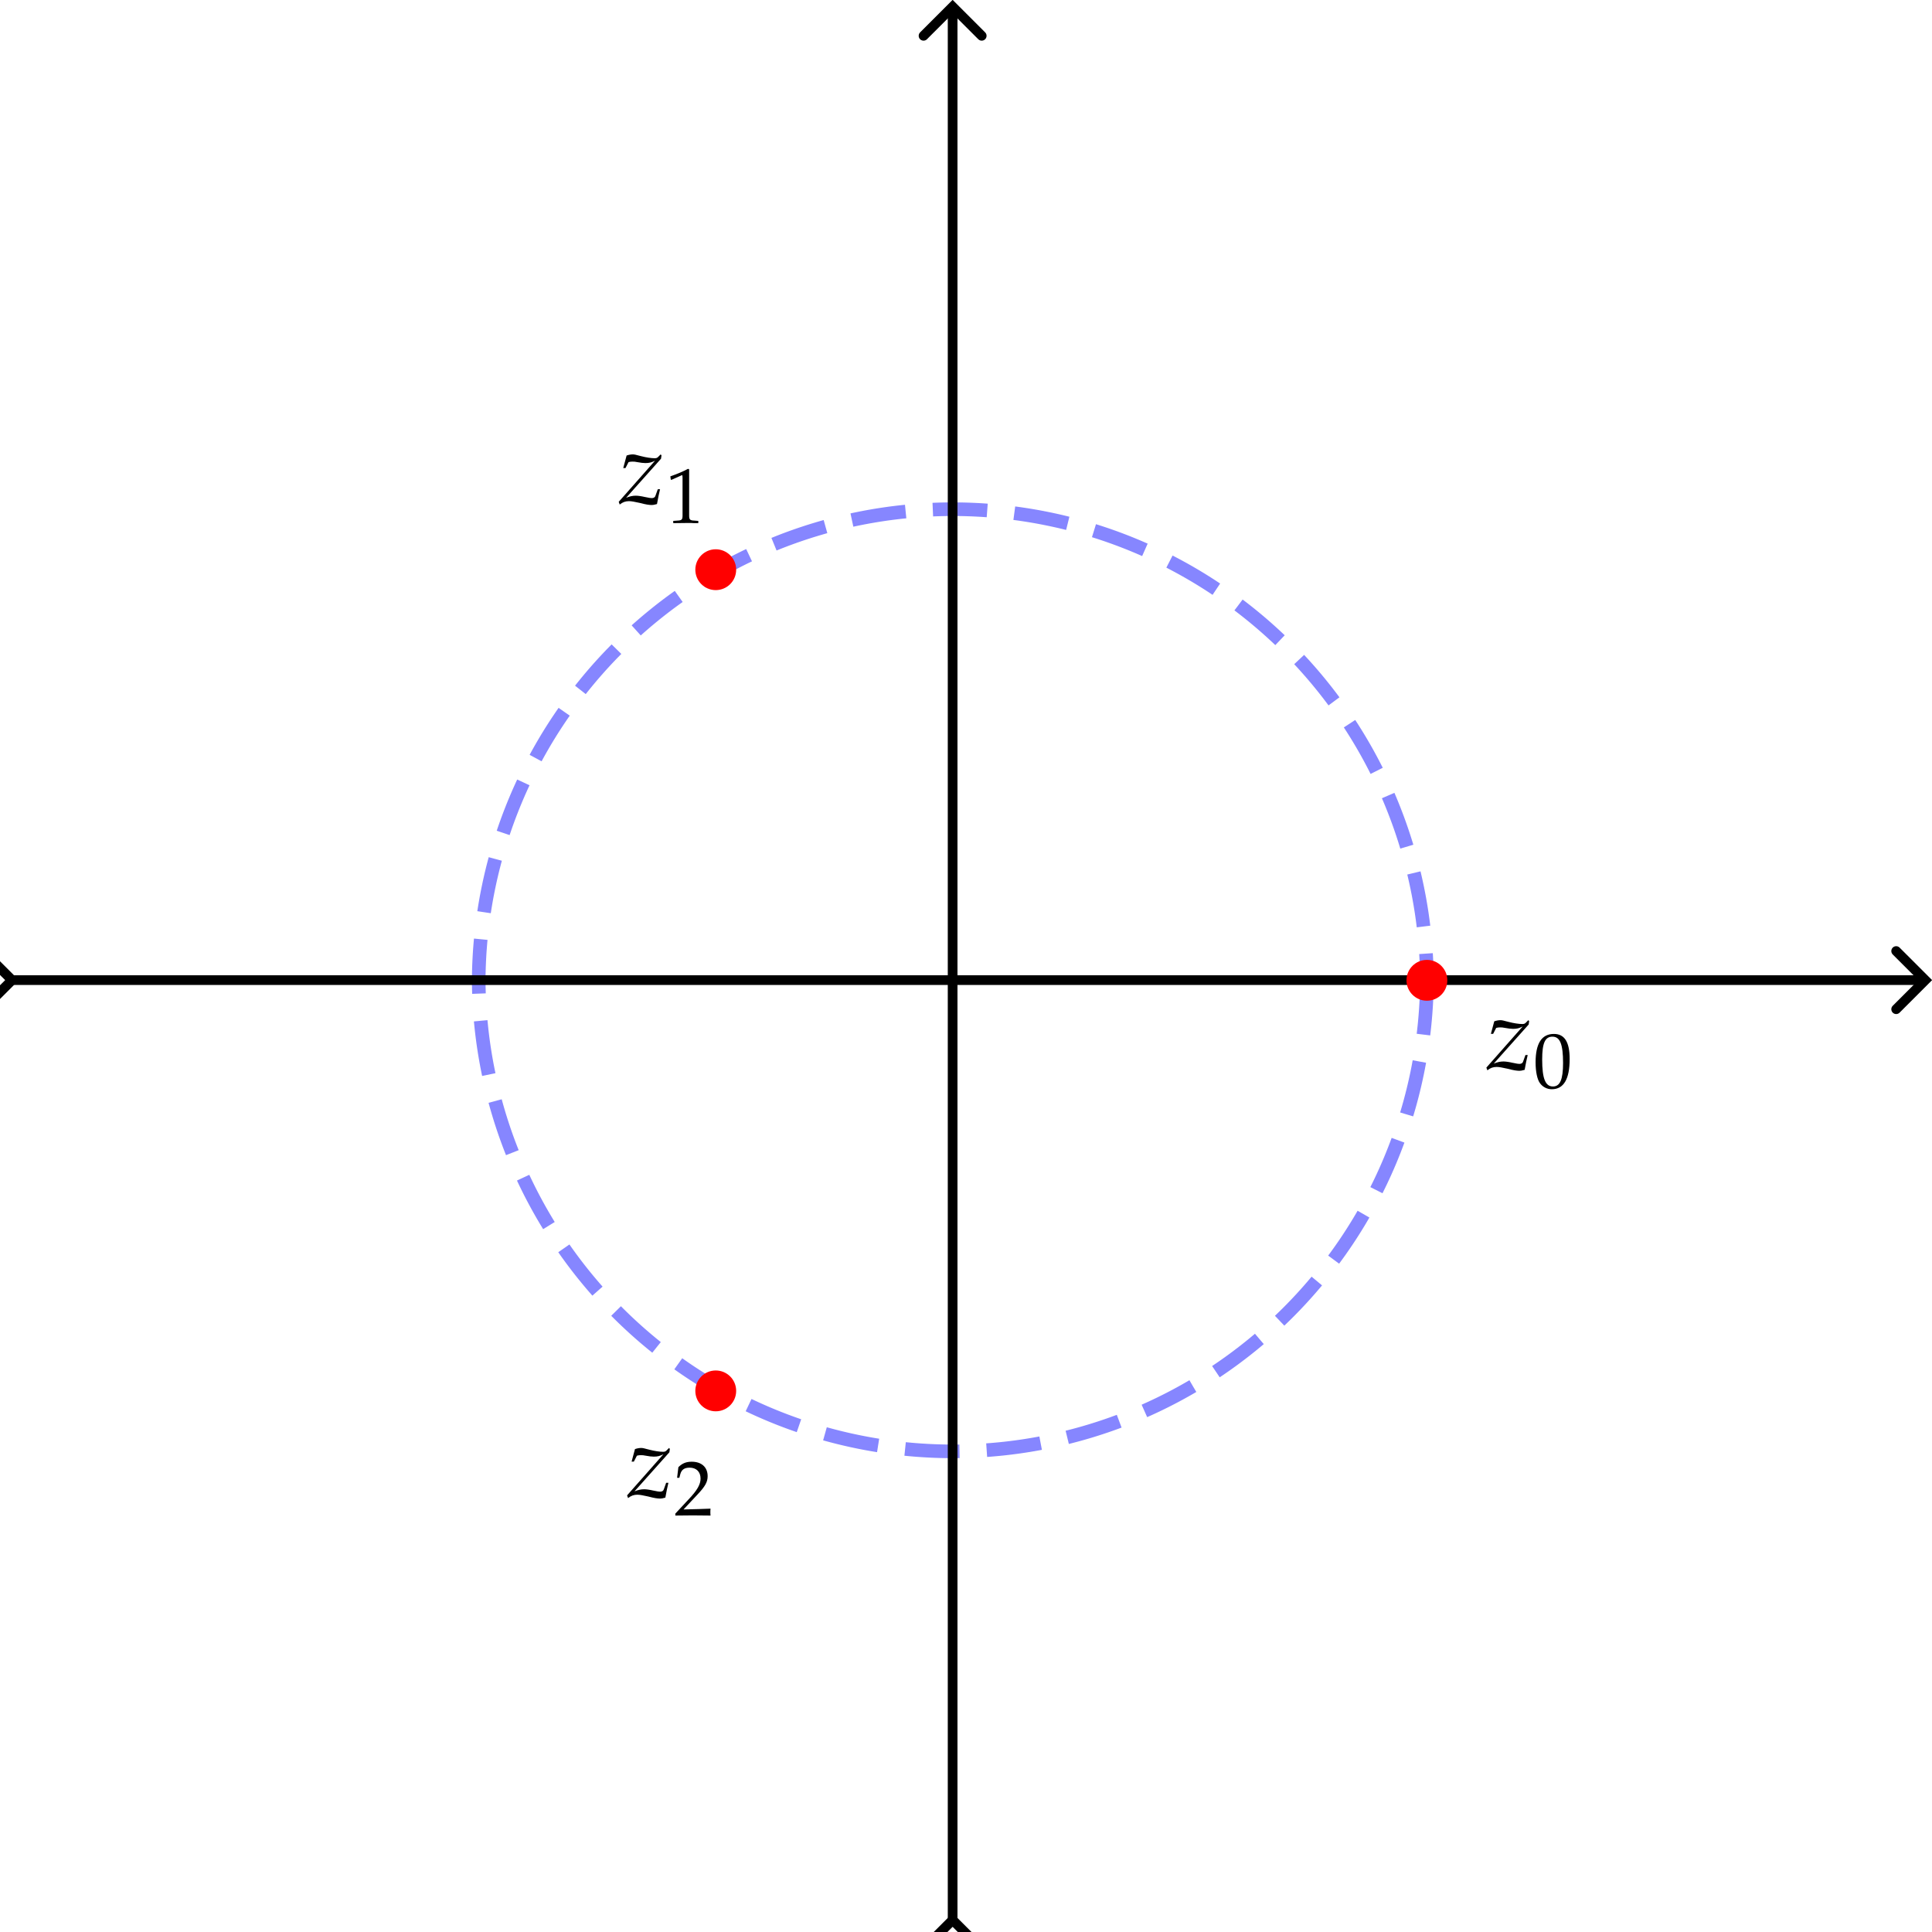 <?xml version="1.0" encoding="UTF-8" standalone="no"?>
<!-- Created with Inkscape (http://www.inkscape.org/) -->

<svg
   width="99.355mm"
   height="99.355mm"
   viewBox="0 0 99.355 99.355"
   version="1.1"
   id="svg1"
   xml:space="preserve"
   inkscape:version="1.4 (e7c3feb1, 2024-10-09)"
   sodipodi:docname="prob-04-03-25_01.svg"
   xmlns:inkscape="http://www.inkscape.org/namespaces/inkscape"
   xmlns:sodipodi="http://sodipodi.sourceforge.net/DTD/sodipodi-0.dtd"
   xmlns="http://www.w3.org/2000/svg"
   xmlns:svg="http://www.w3.org/2000/svg"
   xmlns:ns2="http://www.iki.fi/pav/software/textext/"><sodipodi:namedview
     id="namedview1"
     pagecolor="#ffffff"
     bordercolor="#000000"
     borderopacity="0.25"
     inkscape:showpageshadow="2"
     inkscape:pageopacity="0.0"
     inkscape:pagecheckerboard="0"
     inkscape:deskcolor="#d1d1d1"
     inkscape:document-units="mm"
     showgrid="false"
     inkscape:zoom="1"
     inkscape:cx="210"
     inkscape:cy="244"
     inkscape:window-width="1496"
     inkscape:window-height="868"
     inkscape:window-x="0"
     inkscape:window-y="38"
     inkscape:window-maximized="1"
     inkscape:current-layer="layer1"
     showguides="true"><inkscape:grid
       id="grid8"
       units="mm"
       originx="-56.122"
       originy="-89.438"
       spacingx="1"
       spacingy="1"
       empcolor="#0099e5"
       empopacity="0.302"
       color="#0099e5"
       opacity="0.149"
       empspacing="5"
       enabled="true"
       visible="false" /></sodipodi:namedview><defs
     id="defs1"><inkscape:path-effect
       effect="circle_with_radius"
       id="path-effect3"
       is_visible="true"
       lpeversion="1" /><inkscape:path-effect
       effect="fillet_chamfer"
       id="path-effect19"
       is_visible="true"
       lpeversion="1"
       nodesatellites_param="F,0,0,1,0,0,0,1 @ F,0,0,1,0,0,0,1 @ F,0,0,1,0,0,0,1 @ F,0,0,1,0,0,0,1"
       radius="0"
       unit="px"
       method="auto"
       mode="F"
       chamfer_steps="1"
       flexible="false"
       use_knot_distance="true"
       apply_no_radius="true"
       apply_with_radius="true"
       only_selected="false"
       hide_knots="false" /><inkscape:path-effect
       effect="fillet_chamfer"
       id="path-effect18"
       is_visible="true"
       lpeversion="1"
       nodesatellites_param="F,0,0,1,0,0,0,1 @ F,0,0,1,0,0,0,1 @ F,0,0,1,0,0,0,1 @ F,0,0,1,0,0,0,1"
       radius="0"
       unit="px"
       method="auto"
       mode="F"
       chamfer_steps="1"
       flexible="false"
       use_knot_distance="true"
       apply_no_radius="true"
       apply_with_radius="true"
       only_selected="false"
       hide_knots="false" /><inkscape:path-effect
       effect="bspline"
       id="path-effect12"
       is_visible="true"
       lpeversion="1.3"
       weight="33.333"
       steps="2"
       helper_size="0"
       apply_no_weight="true"
       apply_with_weight="true"
       only_selected="false"
       uniform="false" /><inkscape:path-effect
       effect="bspline"
       id="path-effect10"
       is_visible="true"
       lpeversion="1.3"
       weight="33.333"
       steps="2"
       helper_size="0"
       apply_no_weight="true"
       apply_with_weight="true"
       only_selected="false"
       uniform="false" /><inkscape:path-effect
       effect="bspline"
       id="path-effect8"
       is_visible="true"
       lpeversion="1.3"
       weight="33.333"
       steps="2"
       helper_size="0"
       apply_no_weight="true"
       apply_with_weight="true"
       only_selected="false"
       uniform="false" /><marker
       style="overflow:visible"
       id="marker5"
       refX="0"
       refY="0"
       orient="auto-start-reverse"
       inkscape:stockid="Wide, rounded arrow"
       markerWidth="1"
       markerHeight="1"
       viewBox="0 0 1 1"
       inkscape:isstock="true"
       inkscape:collect="always"
       preserveAspectRatio="xMidYMid"><path
         style="fill:none;stroke:context-stroke;stroke-width:1;stroke-linecap:round"
         d="M 3,-3 0,0 3,3"
         transform="rotate(180,0.125,0)"
         sodipodi:nodetypes="ccc"
         id="path5" /></marker><inkscape:path-effect
       effect="bspline"
       id="path-effect4"
       is_visible="true"
       lpeversion="1.3"
       weight="33.333"
       steps="2"
       helper_size="0"
       apply_no_weight="true"
       apply_with_weight="true"
       only_selected="false"
       uniform="false" /><marker
       style="overflow:visible"
       id="ArrowWideRounded"
       refX="0"
       refY="0"
       orient="auto-start-reverse"
       inkscape:stockid="Wide, rounded arrow"
       markerWidth="1"
       markerHeight="1"
       viewBox="0 0 1 1"
       inkscape:isstock="true"
       inkscape:collect="always"
       preserveAspectRatio="xMidYMid"><path
         style="fill:none;stroke:context-stroke;stroke-width:1;stroke-linecap:round"
         d="M 3,-3 0,0 3,3"
         transform="rotate(180,0.125,0)"
         sodipodi:nodetypes="ccc"
         id="path2" /></marker><inkscape:path-effect
       effect="bspline"
       id="path-effect1"
       is_visible="true"
       lpeversion="1.3"
       weight="33.333"
       steps="2"
       helper_size="0"
       apply_no_weight="true"
       apply_with_weight="true"
       only_selected="false"
       uniform="false" /></defs><g
     inkscape:label="Layer 1"
     inkscape:groupmode="layer"
     id="layer1"
     transform="translate(-56.123, -89.438)"><path
       style="fill:none;fill-opacity:1;fill-rule:nonzero;stroke:#0000ff;stroke-width:0.7;stroke-dasharray:2.8, 1.4;stroke-dashoffset:0;stroke-opacity:0.473"
       d="m 220.768,187.375 a 24.382,24.382 0 0 1 -48.763,0 24.382,24.382 0 0 1 48.763,0 z"
       id="path3"
       inkscape:path-effect="#path-effect3"
       inkscape:original-d="m 196.38608,187.37544 c 1.2358,-8.03271 2.4716,-16.06543 3.7074,-24.09814"
       transform="translate(-91.264,-47.525)" /><path
       style="fill:none;stroke:#000000;stroke-width:0.6;stroke-miterlimit:10;stroke-dasharray:none;marker-start:url(#marker5);marker-end:url(#ArrowWideRounded)"
       d="m 107.753,198.469 c 0,-39.467 0,-78.933 0,-118.4"
       id="path1"
       inkscape:path-effect="#path-effect1"
       inkscape:original-d="m 107.7527,198.46941 c 0,-39.46674 0,-78.93347 0,-118.400208"
       transform="matrix(0.831,0,0,0.831,15.57,23.371)" /><path
       style="fill:none;stroke:#000000;stroke-width:0.6;stroke-miterlimit:10;stroke-dasharray:none;marker-start:url(#marker5);marker-end:url(#ArrowWideRounded)"
       d="m 107.753,198.469 c 0,-39.467 0,-78.933 0,-118.4"
       id="path8"
       inkscape:path-effect="#path-effect10"
       inkscape:original-d="m 107.7527,198.46941 c 0,-39.46674 0,-78.93347 0,-118.400208"
       transform="matrix(0,0.831,-0.831,0,221.544,50.299)" /><circle
       id="path4"
       style="fill:#ff0000;stroke:none;stroke-width:0.265;stroke-dasharray:none"
       cx="92.931"
       cy="160.966"
       r="1.05" /><circle
       id="path6"
       style="fill:#ff0000;stroke:none;stroke-width:0.265;stroke-dasharray:none"
       cx="92.931"
       cy="118.735"
       r="1.05" /><circle
       id="path7"
       style="fill:#ff0000;stroke:none;stroke-width:0.265;stroke-dasharray:none"
       cx="129.503"
       cy="139.851"
       r="1.05" /><g
       transform="matrix(0.529,0,0,0.529,132.562,141.901)"
       ns2:version="1.10.2"
       ns2:texconverter="pdflatex"
       ns2:pdfconverter="inkscape"
       ns2:text="$z_0$"
       ns2:preamble="/Users/sachchidanandprasad/Library/Application Support/org.inkscape.Inkscape/config/inkscape/extensions/textext/default_packages.tex"
       ns2:scale="1.4999999980930703"
       ns2:alignment="middle center"
       ns2:stroke-to-path="0"
       ns2:inkscapeversion="1.4"
       ns2:jacobian_sqrt="0.529167"
       id="g9"><defs
   id="id-96d8f626-a10b-40da-bb60-9fdb50913a81">
    <g
   id="id-25742e3a-ac7e-4c93-bef1-2e1b220f6be1">
      <g
   id="id-4f673ba5-db98-4323-9bee-ad0579499bc1">
        <path
   d="M -0.016,-0.203 0.078,0.062 c 0.297,-0.234 0.562,-0.328 0.906,-0.328 0.25,0 0.531,0.062 1.047,0.172 0.594,0.156 0.906,0.203 1.172,0.203 0.125,0 0.219,-0.016 0.5,-0.094 0.109,-0.625 0.188,-0.969 0.297,-1.438 H 3.781 L 3.562,-0.812 c -0.047,0.172 -0.172,0.25 -0.375,0.25 -0.125,0 -0.281,-0.031 -0.5,-0.078 L 2.516,-0.672 C 2.188,-0.75 1.844,-0.797 1.656,-0.797 c -0.328,0 -0.594,0.062 -0.953,0.203 L 4.094,-4.391 4.141,-4.719 4.062,-4.812 3.828,-4.578 C 3.734,-4.469 3.625,-4.438 3.484,-4.438 3.156,-4.438 2.625,-4.516 2.156,-4.641 L 1.969,-4.688 C 1.688,-4.766 1.5,-4.812 1.359,-4.812 c -0.172,0 -0.375,0.031 -0.609,0.109 l -0.328,1.219 h 0.219 L 0.938,-4.062 c 0.172,-0.047 0.266,-0.047 0.391,-0.047 0.141,0 0.25,0 0.453,0.047 0.328,0.062 0.594,0.094 0.797,0.094 0.359,0 0.609,-0.062 0.938,-0.234 z m 0,0"
   id="id-dadeabb8-4d4c-4ba9-8640-c1f387954b54" />
      </g>
      <g
   id="id-b34c0fe9-e397-4cb0-b048-2cbabfd5da32">
        <path
   d="m 2,-5.219 c -1.188,0 -1.781,0.922 -1.781,2.766 0,0.891 0.156,1.656 0.422,2.016 0.266,0.375 0.688,0.594 1.156,0.594 1.156,0 1.734,-0.984 1.734,-2.938 0,-1.656 -0.5,-2.438 -1.531,-2.438 z m -0.141,0.266 c 0.734,0 1.031,0.734 1.031,2.562 0,1.609 -0.297,2.281 -0.984,2.281 -0.734,0 -1.047,-0.766 -1.047,-2.625 0,-1.594 0.281,-2.219 1,-2.219 z m 0,0"
   id="id-c2da64c7-586f-42b8-ab24-fc0f77d1ae9f" />
      </g>
    </g>
  </defs>
  <g
   fill="#000000"
   fill-opacity="1"
   id="id-c7cc26bc-d6e7-45a0-8a7e-627bad956f0b"
   transform="translate(-148.821,-129.952)">
    <g
   transform="translate(148.837,134.765)"
   id="g7"><path
   d="M -0.016,-0.203 0.078,0.062 c 0.297,-0.234 0.562,-0.328 0.906,-0.328 0.25,0 0.531,0.062 1.047,0.172 0.594,0.156 0.906,0.203 1.172,0.203 0.125,0 0.219,-0.016 0.5,-0.094 0.109,-0.625 0.188,-0.969 0.297,-1.438 H 3.781 L 3.562,-0.812 c -0.047,0.172 -0.172,0.25 -0.375,0.25 -0.125,0 -0.281,-0.031 -0.5,-0.078 L 2.516,-0.672 C 2.188,-0.75 1.844,-0.797 1.656,-0.797 c -0.328,0 -0.594,0.062 -0.953,0.203 L 4.094,-4.391 4.141,-4.719 4.062,-4.812 3.828,-4.578 C 3.734,-4.469 3.625,-4.438 3.484,-4.438 3.156,-4.438 2.625,-4.516 2.156,-4.641 L 1.969,-4.688 C 1.688,-4.766 1.5,-4.812 1.359,-4.812 c -0.172,0 -0.375,0.031 -0.609,0.109 l -0.328,1.219 h 0.219 L 0.938,-4.062 c 0.172,-0.047 0.266,-0.047 0.391,-0.047 0.141,0 0.25,0 0.453,0.047 0.328,0.062 0.594,0.094 0.797,0.094 0.359,0 0.609,-0.062 0.938,-0.234 z m 0,0"
   id="id-dcafde1c-5a1b-47d1-aed7-a3fc2c4d60e9" />
      </g></g>
  <g
   fill="#000000"
   fill-opacity="1"
   id="id-74288e2f-58ce-4429-bf2f-d8c53c9fe758"
   transform="translate(-148.821,-129.952)">
    <g
   transform="translate(153.385,136.509)"
   id="g8"><path
   d="m 2,-5.219 c -1.188,0 -1.781,0.922 -1.781,2.766 0,0.891 0.156,1.656 0.422,2.016 0.266,0.375 0.688,0.594 1.156,0.594 1.156,0 1.734,-0.984 1.734,-2.938 0,-1.656 -0.5,-2.438 -1.531,-2.438 z m -0.141,0.266 c 0.734,0 1.031,0.734 1.031,2.562 0,1.609 -0.297,2.281 -0.984,2.281 -0.734,0 -1.047,-0.766 -1.047,-2.625 0,-1.594 0.281,-2.219 1,-2.219 z m 0,0"
   id="id-b688361e-8946-461a-b8fa-9e7d318fd558" />
      </g></g>
</g><g
       transform="matrix(0.529,0,0,0.529,87.942,112.805)"
       ns2:version="1.10.2"
       ns2:texconverter="pdflatex"
       ns2:pdfconverter="inkscape"
       ns2:text="$z_1$"
       ns2:preamble="/Users/sachchidanandprasad/Library/Application Support/org.inkscape.Inkscape/config/inkscape/extensions/textext/default_packages.tex"
       ns2:scale="1.4999999980930703"
       ns2:alignment="middle center"
       ns2:stroke-to-path="0"
       ns2:inkscapeversion="1.4"
       ns2:jacobian_sqrt="0.529167"
       id="g12"><defs
   id="id-50b2afe8-ec62-45f9-94c2-e00ca7443861">
    <g
   id="id-e20a6725-231b-42fa-9540-79cf8ec7e828">
      <g
   id="id-85f4fbc9-e990-4498-8336-d88c286e94b9">
        <path
   d="M -0.016,-0.203 0.078,0.062 c 0.297,-0.234 0.562,-0.328 0.906,-0.328 0.25,0 0.531,0.062 1.047,0.172 0.594,0.156 0.906,0.203 1.172,0.203 0.125,0 0.219,-0.016 0.5,-0.094 0.109,-0.625 0.188,-0.969 0.297,-1.438 H 3.781 L 3.562,-0.812 c -0.047,0.172 -0.172,0.25 -0.375,0.25 -0.125,0 -0.281,-0.031 -0.5,-0.078 L 2.516,-0.672 C 2.188,-0.75 1.844,-0.797 1.656,-0.797 c -0.328,0 -0.594,0.062 -0.953,0.203 L 4.094,-4.391 4.141,-4.719 4.062,-4.812 3.828,-4.578 C 3.734,-4.469 3.625,-4.438 3.484,-4.438 3.156,-4.438 2.625,-4.516 2.156,-4.641 L 1.969,-4.688 C 1.688,-4.766 1.5,-4.812 1.359,-4.812 c -0.172,0 -0.375,0.031 -0.609,0.109 l -0.328,1.219 h 0.219 L 0.938,-4.062 c 0.172,-0.047 0.266,-0.047 0.391,-0.047 0.141,0 0.25,0 0.453,0.047 0.328,0.062 0.594,0.094 0.797,0.094 0.359,0 0.609,-0.062 0.938,-0.234 z m 0,0"
   id="id-004a9887-c914-4de5-9aa5-ea88ef7cb3a3" />
      </g>
      <g
   id="id-9df5a2e4-8a09-473d-b905-c0bfb987bac0">
        <path
   d="m 0.5,-4.203 h 0.078 l 0.984,-0.438 c 0,-0.016 0.016,-0.016 0.016,-0.016 0.047,0 0.062,0.078 0.062,0.25 v 3.672 c 0,0.406 -0.078,0.484 -0.484,0.5 l -0.422,0.031 v 0.219 C 1.891,0 1.891,0 1.984,0 2.078,0 2.25,0 2.5,0 2.594,0.016 2.859,0.016 3.172,0.016 v -0.219 L 2.781,-0.234 c -0.422,-0.016 -0.5,-0.094 -0.5,-0.5 V -5.219 L 2.172,-5.266 C 1.688,-5 1.141,-4.781 0.453,-4.531 Z m 0,0"
   id="id-576700b6-62b9-4a37-aba4-49be46e7a4bd" />
      </g>
    </g>
  </defs>
  <g
   fill="#000000"
   fill-opacity="1"
   id="id-dcf150ae-96bf-4997-b835-e485eb98e86d"
   transform="translate(-148.821,-129.952)">
    <g
   transform="translate(148.837,134.765)"
   id="g10"><path
   d="M -0.016,-0.203 0.078,0.062 c 0.297,-0.234 0.562,-0.328 0.906,-0.328 0.25,0 0.531,0.062 1.047,0.172 0.594,0.156 0.906,0.203 1.172,0.203 0.125,0 0.219,-0.016 0.5,-0.094 0.109,-0.625 0.188,-0.969 0.297,-1.438 H 3.781 L 3.562,-0.812 c -0.047,0.172 -0.172,0.25 -0.375,0.25 -0.125,0 -0.281,-0.031 -0.5,-0.078 L 2.516,-0.672 C 2.188,-0.75 1.844,-0.797 1.656,-0.797 c -0.328,0 -0.594,0.062 -0.953,0.203 L 4.094,-4.391 4.141,-4.719 4.062,-4.812 3.828,-4.578 C 3.734,-4.469 3.625,-4.438 3.484,-4.438 3.156,-4.438 2.625,-4.516 2.156,-4.641 L 1.969,-4.688 C 1.688,-4.766 1.5,-4.812 1.359,-4.812 c -0.172,0 -0.375,0.031 -0.609,0.109 l -0.328,1.219 h 0.219 L 0.938,-4.062 c 0.172,-0.047 0.266,-0.047 0.391,-0.047 0.141,0 0.25,0 0.453,0.047 0.328,0.062 0.594,0.094 0.797,0.094 0.359,0 0.609,-0.062 0.938,-0.234 z m 0,0"
   id="id-02c17dd6-3a93-48fa-a940-40934f7e50ac" />
      </g></g>
  <g
   fill="#000000"
   fill-opacity="1"
   id="id-cf3f18b9-31de-4217-8cc6-bcdb1767e5d3"
   transform="translate(-148.821,-129.952)">
    <g
   transform="translate(153.385,136.622)"
   id="g11"><path
   d="m 0.5,-4.203 h 0.078 l 0.984,-0.438 c 0,-0.016 0.016,-0.016 0.016,-0.016 0.047,0 0.062,0.078 0.062,0.25 v 3.672 c 0,0.406 -0.078,0.484 -0.484,0.5 l -0.422,0.031 v 0.219 C 1.891,0 1.891,0 1.984,0 2.078,0 2.25,0 2.5,0 2.594,0.016 2.859,0.016 3.172,0.016 v -0.219 L 2.781,-0.234 c -0.422,-0.016 -0.5,-0.094 -0.5,-0.5 V -5.219 L 2.172,-5.266 C 1.688,-5 1.141,-4.781 0.453,-4.531 Z m 0,0"
   id="id-8b121287-7caf-4186-9df9-a6daf625beb1" />
      </g></g>
</g><g
       transform="matrix(0.529,0,0,0.529,88.372,163.9)"
       ns2:version="1.10.2"
       ns2:texconverter="pdflatex"
       ns2:pdfconverter="inkscape"
       ns2:text="$z_2$"
       ns2:preamble="/Users/sachchidanandprasad/Library/Application Support/org.inkscape.Inkscape/config/inkscape/extensions/textext/default_packages.tex"
       ns2:scale="1.4999999980930703"
       ns2:alignment="middle center"
       ns2:stroke-to-path="0"
       ns2:inkscapeversion="1.4"
       ns2:jacobian_sqrt="0.529167"
       id="g15"><defs
   id="id-8afbd27e-c4b2-439b-98ed-a865d4865c14">
    <g
   id="id-d8cd54da-00e3-43c0-97a1-ab265d8c59c0">
      <g
   id="id-624b0bec-4bb2-41de-8f7a-5ef700025e45">
        <path
   d="M -0.016,-0.203 0.078,0.062 c 0.297,-0.234 0.562,-0.328 0.906,-0.328 0.25,0 0.531,0.062 1.047,0.172 0.594,0.156 0.906,0.203 1.172,0.203 0.125,0 0.219,-0.016 0.5,-0.094 0.109,-0.625 0.188,-0.969 0.297,-1.438 H 3.781 L 3.562,-0.812 c -0.047,0.172 -0.172,0.25 -0.375,0.25 -0.125,0 -0.281,-0.031 -0.5,-0.078 L 2.516,-0.672 C 2.188,-0.75 1.844,-0.797 1.656,-0.797 c -0.328,0 -0.594,0.062 -0.953,0.203 L 4.094,-4.391 4.141,-4.719 4.062,-4.812 3.828,-4.578 C 3.734,-4.469 3.625,-4.438 3.484,-4.438 3.156,-4.438 2.625,-4.516 2.156,-4.641 L 1.969,-4.688 C 1.688,-4.766 1.5,-4.812 1.359,-4.812 c -0.172,0 -0.375,0.031 -0.609,0.109 l -0.328,1.219 h 0.219 L 0.938,-4.062 c 0.172,-0.047 0.266,-0.047 0.391,-0.047 0.141,0 0.25,0 0.453,0.047 0.328,0.062 0.594,0.094 0.797,0.094 0.359,0 0.609,-0.062 0.938,-0.234 z m 0,0"
   id="id-da7e215e-394d-4ccf-8447-3b7cb0603741" />
      </g>
      <g
   id="id-dbcecb09-7c67-4156-888b-a8da92ff1124">
        <path
   d="m 0.125,-0.172 v 0.188 C 1.531,0 1.531,0 1.812,0 2.078,0 2.078,0 3.547,0.016 3.531,-0.141 3.531,-0.219 3.531,-0.312 c 0,-0.109 0,-0.188 0.016,-0.344 -0.875,0.031 -1.219,0.047 -2.625,0.078 l 1.375,-1.469 C 3.031,-2.828 3.266,-3.25 3.266,-3.812 c 0,-0.875 -0.594,-1.406 -1.547,-1.406 -0.547,0 -0.922,0.156 -1.297,0.531 l -0.125,1.031 h 0.219 l 0.094,-0.359 c 0.125,-0.438 0.406,-0.625 0.906,-0.625 0.656,0 1.062,0.406 1.062,1.062 0,0.562 -0.312,1.125 -1.172,2.031 z m 0,0"
   id="id-2219f6d0-0a03-486f-87b0-fad09b7704eb" />
      </g>
    </g>
  </defs>
  <g
   fill="#000000"
   fill-opacity="1"
   id="id-be624672-3793-417b-8573-56c7fade6e6f"
   transform="translate(-148.821,-129.952)">
    <g
   transform="translate(148.837,134.765)"
   id="g13"><path
   d="M -0.016,-0.203 0.078,0.062 c 0.297,-0.234 0.562,-0.328 0.906,-0.328 0.25,0 0.531,0.062 1.047,0.172 0.594,0.156 0.906,0.203 1.172,0.203 0.125,0 0.219,-0.016 0.5,-0.094 0.109,-0.625 0.188,-0.969 0.297,-1.438 H 3.781 L 3.562,-0.812 c -0.047,0.172 -0.172,0.25 -0.375,0.25 -0.125,0 -0.281,-0.031 -0.5,-0.078 L 2.516,-0.672 C 2.188,-0.75 1.844,-0.797 1.656,-0.797 c -0.328,0 -0.594,0.062 -0.953,0.203 L 4.094,-4.391 4.141,-4.719 4.062,-4.812 3.828,-4.578 C 3.734,-4.469 3.625,-4.438 3.484,-4.438 3.156,-4.438 2.625,-4.516 2.156,-4.641 L 1.969,-4.688 C 1.688,-4.766 1.5,-4.812 1.359,-4.812 c -0.172,0 -0.375,0.031 -0.609,0.109 l -0.328,1.219 h 0.219 L 0.938,-4.062 c 0.172,-0.047 0.266,-0.047 0.391,-0.047 0.141,0 0.25,0 0.453,0.047 0.328,0.062 0.594,0.094 0.797,0.094 0.359,0 0.609,-0.062 0.938,-0.234 z m 0,0"
   id="id-b0fe9c4f-ac59-4eeb-87c8-6acc70a965a5" />
      </g></g>
  <g
   fill="#000000"
   fill-opacity="1"
   id="id-768f5207-e76e-4b58-bc61-5ff98e2243fd"
   transform="translate(-148.821,-129.952)">
    <g
   transform="translate(153.385,136.509)"
   id="g14"><path
   d="m 0.125,-0.172 v 0.188 C 1.531,0 1.531,0 1.812,0 2.078,0 2.078,0 3.547,0.016 3.531,-0.141 3.531,-0.219 3.531,-0.312 c 0,-0.109 0,-0.188 0.016,-0.344 -0.875,0.031 -1.219,0.047 -2.625,0.078 l 1.375,-1.469 C 3.031,-2.828 3.266,-3.25 3.266,-3.812 c 0,-0.875 -0.594,-1.406 -1.547,-1.406 -0.547,0 -0.922,0.156 -1.297,0.531 l -0.125,1.031 h 0.219 l 0.094,-0.359 c 0.125,-0.438 0.406,-0.625 0.906,-0.625 0.656,0 1.062,0.406 1.062,1.062 0,0.562 -0.312,1.125 -1.172,2.031 z m 0,0"
   id="id-49d0d3bb-661a-4aac-82c2-42f3dee94a96" />
      </g></g>
</g></g></svg>

